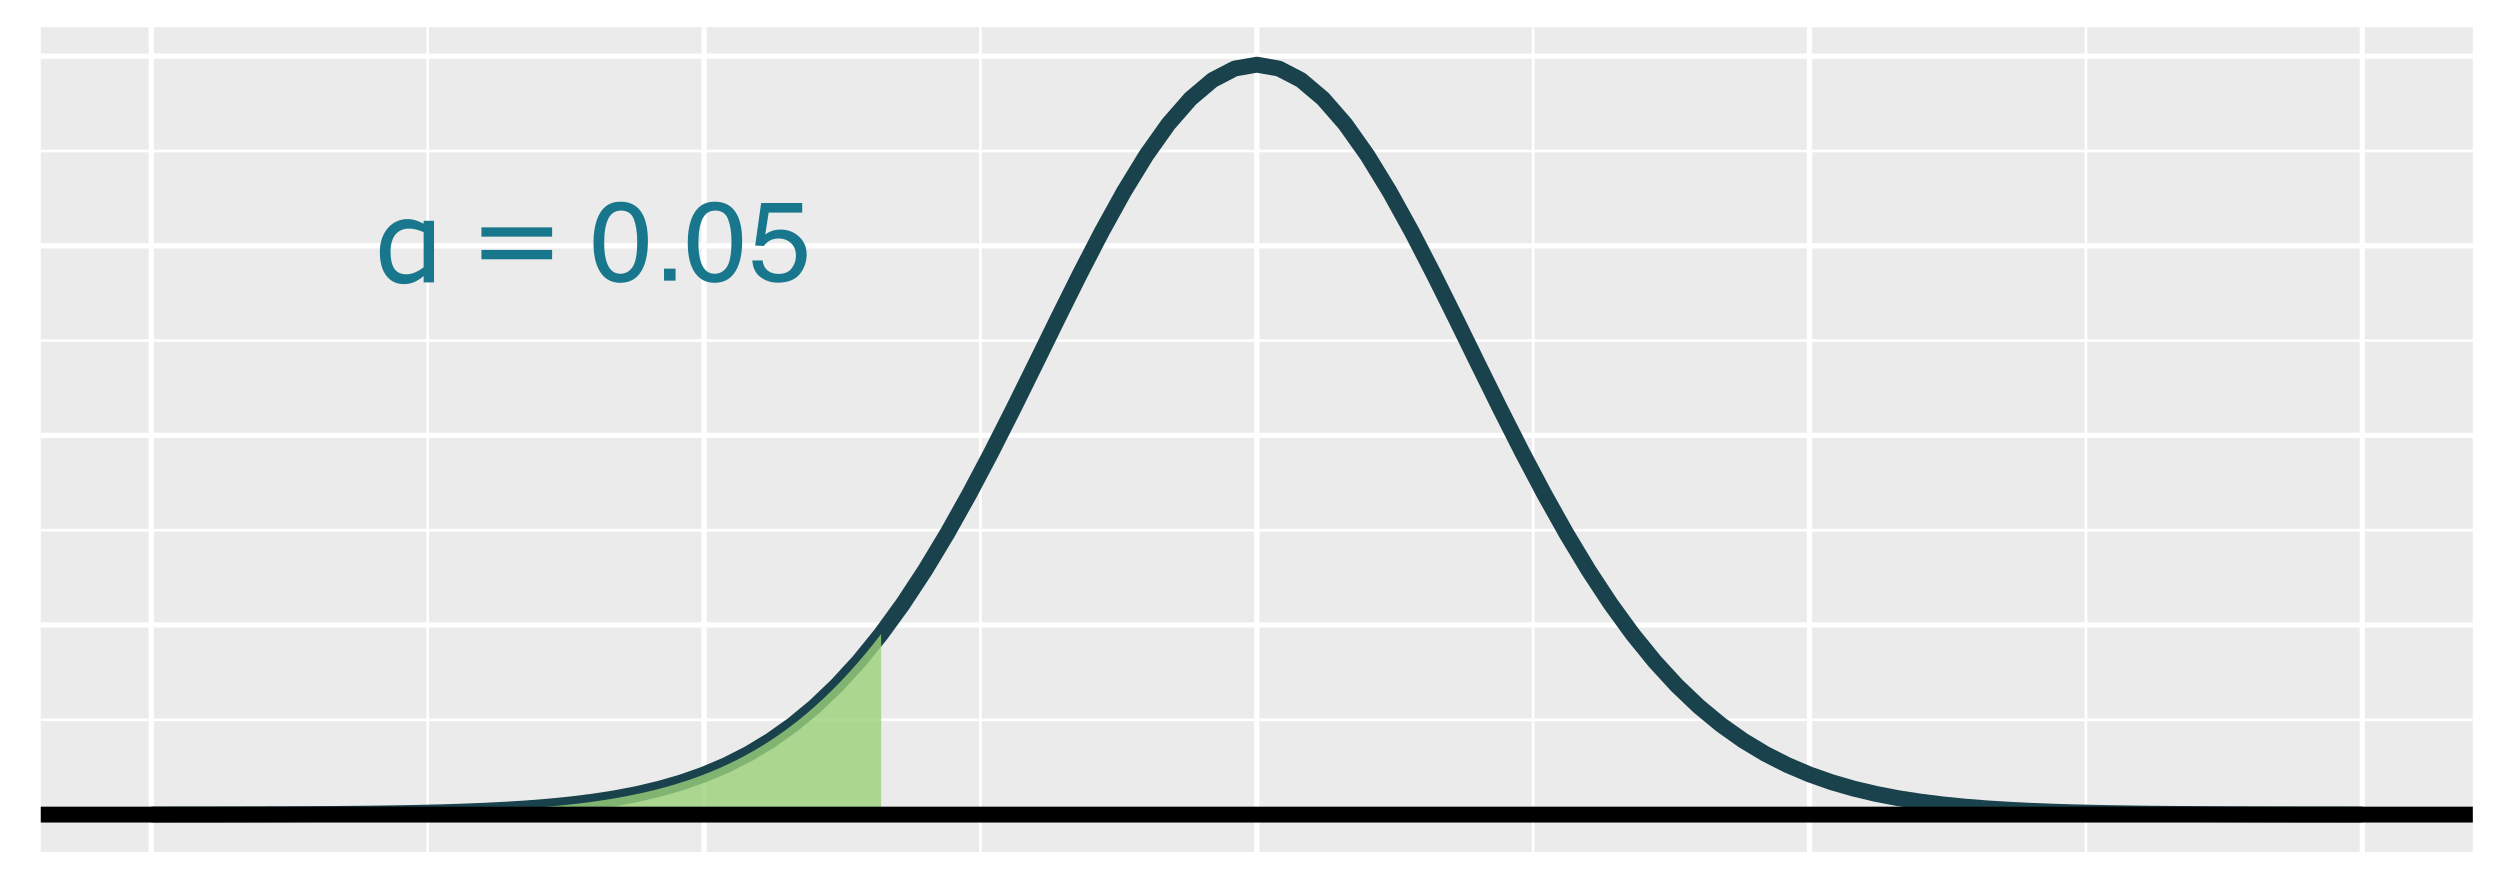 <?xml version="1.0" encoding="UTF-8"?>
<svg xmlns="http://www.w3.org/2000/svg" xmlns:xlink="http://www.w3.org/1999/xlink" width="504" height="180" viewBox="0 0 504 180">
<defs>
<g>
<g id="glyph-0-0">
<path d="M 2.844 0 L 2.844 -17.078 L 19.922 -17.078 L 19.922 0 Z M 4.266 -1.422 L 18.5 -1.422 L 18.5 -15.656 L 4.266 -15.656 Z M 4.266 -1.422 "/>
</g>
<g id="glyph-0-1">
<path d="M 12.125 0 L 10.031 0 L 10.031 -1.297 C 9.438 -0.773 8.812 -0.367 8.156 -0.078 C 7.508 0.203 6.801 0.344 6.031 0.344 C 4.551 0.344 3.375 -0.223 2.5 -1.359 C 1.633 -2.504 1.203 -4.086 1.203 -6.109 C 1.203 -7.16 1.348 -8.098 1.641 -8.922 C 1.941 -9.742 2.352 -10.445 2.875 -11.031 C 3.375 -11.594 3.957 -12.02 4.625 -12.312 C 5.301 -12.613 6 -12.766 6.719 -12.766 C 7.363 -12.766 7.938 -12.68 8.438 -12.516 C 8.945 -12.348 9.477 -12.125 10.031 -11.844 L 10.031 -12.422 L 12.125 -12.422 Z M 10.031 -3.062 L 10.031 -10.125 C 9.469 -10.375 8.961 -10.555 8.516 -10.672 C 8.078 -10.785 7.594 -10.844 7.062 -10.844 C 5.895 -10.844 4.984 -10.438 4.328 -9.625 C 3.68 -8.812 3.359 -7.656 3.359 -6.156 C 3.359 -4.688 3.609 -3.566 4.109 -2.797 C 4.617 -2.023 5.426 -1.641 6.531 -1.641 C 7.125 -1.641 7.723 -1.77 8.328 -2.031 C 8.941 -2.301 9.508 -2.645 10.031 -3.062 Z M 10.031 -3.062 "/>
</g>
<g id="glyph-1-0">
<path d="M 1.141 4.031 L 1.141 -16.047 L 12.516 -16.047 L 12.516 4.031 Z M 2.406 2.75 L 11.25 2.75 L 11.25 -14.766 L 2.406 -14.766 Z M 2.406 2.75 "/>
</g>
<g id="glyph-1-1">
<path d="M 2.406 -10.344 L 16.656 -10.344 L 16.656 -8.469 L 2.406 -8.469 Z M 2.406 -5.797 L 16.656 -5.797 L 16.656 -3.906 L 2.406 -3.906 Z M 2.406 -5.797 "/>
</g>
<g id="glyph-2-0">
<path d="M 0.734 0 L 0.734 -16.328 L 13.688 -16.328 L 13.688 0 Z M 11.656 -2.047 L 11.656 -14.281 L 2.781 -14.281 L 2.781 -2.047 Z M 11.656 -2.047 "/>
</g>
<g id="glyph-2-1">
<path d="M 6.156 -15.922 C 8.219 -15.922 9.707 -15.07 10.625 -13.375 C 11.332 -12.062 11.688 -10.266 11.688 -7.984 C 11.688 -5.816 11.367 -4.023 10.734 -2.609 C 9.797 -0.578 8.266 0.438 6.141 0.438 C 4.234 0.438 2.812 -0.395 1.875 -2.062 C 1.102 -3.445 0.719 -5.305 0.719 -7.641 C 0.719 -9.441 0.945 -10.992 1.406 -12.297 C 2.281 -14.711 3.863 -15.922 6.156 -15.922 Z M 6.141 -1.391 C 7.172 -1.391 7.992 -1.848 8.609 -2.766 C 9.223 -3.68 9.531 -5.395 9.531 -7.906 C 9.531 -9.707 9.305 -11.191 8.859 -12.359 C 8.422 -13.535 7.562 -14.125 6.281 -14.125 C 5.102 -14.125 4.238 -13.566 3.688 -12.453 C 3.145 -11.348 2.875 -9.719 2.875 -7.562 C 2.875 -5.938 3.051 -4.629 3.406 -3.641 C 3.938 -2.141 4.848 -1.391 6.141 -1.391 Z M 6.141 -1.391 "/>
</g>
<g id="glyph-2-2">
<path d="M 1.938 -2.422 L 4.266 -2.422 L 4.266 0 L 1.938 0 Z M 1.938 -2.422 "/>
</g>
<g id="glyph-2-3">
<path d="M 2.812 -4.062 C 2.945 -2.914 3.477 -2.125 4.406 -1.688 C 4.875 -1.469 5.422 -1.359 6.047 -1.359 C 7.234 -1.359 8.109 -1.734 8.672 -2.484 C 9.242 -3.242 9.531 -4.082 9.531 -5 C 9.531 -6.113 9.191 -6.973 8.516 -7.578 C 7.836 -8.191 7.023 -8.5 6.078 -8.5 C 5.391 -8.5 4.797 -8.363 4.297 -8.094 C 3.805 -7.82 3.391 -7.453 3.047 -6.984 L 1.312 -7.078 L 2.516 -15.656 L 10.797 -15.656 L 10.797 -13.719 L 4.031 -13.719 L 3.344 -9.297 C 3.719 -9.578 4.07 -9.785 4.406 -9.922 C 5 -10.172 5.68 -10.297 6.453 -10.297 C 7.91 -10.297 9.145 -9.82 10.156 -8.875 C 11.176 -7.938 11.688 -6.742 11.688 -5.297 C 11.688 -3.797 11.223 -2.469 10.297 -1.312 C 9.367 -0.164 7.883 0.406 5.844 0.406 C 4.551 0.406 3.406 0.039 2.406 -0.688 C 1.406 -1.426 0.848 -2.551 0.734 -4.062 Z M 2.812 -4.062 "/>
</g>
</g>
<clipPath id="clip-0">
<path clip-rule="nonzero" d="M 8.219 5.48 L 498.52 5.48 L 498.52 171.781 L 8.219 171.781 Z M 8.219 5.48 "/>
</clipPath>
<clipPath id="clip-1">
<path clip-rule="nonzero" d="M 8.219 144 L 498.52 144 L 498.52 146 L 8.219 146 Z M 8.219 144 "/>
</clipPath>
<clipPath id="clip-2">
<path clip-rule="nonzero" d="M 8.219 106 L 498.52 106 L 498.52 108 L 8.219 108 Z M 8.219 106 "/>
</clipPath>
<clipPath id="clip-3">
<path clip-rule="nonzero" d="M 8.219 68 L 498.52 68 L 498.52 69 L 8.219 69 Z M 8.219 68 "/>
</clipPath>
<clipPath id="clip-4">
<path clip-rule="nonzero" d="M 8.219 30 L 498.52 30 L 498.52 31 L 8.219 31 Z M 8.219 30 "/>
</clipPath>
<clipPath id="clip-5">
<path clip-rule="nonzero" d="M 85 5.48 L 87 5.48 L 87 171.781 L 85 171.781 Z M 85 5.48 "/>
</clipPath>
<clipPath id="clip-6">
<path clip-rule="nonzero" d="M 197 5.48 L 198 5.48 L 198 171.781 L 197 171.781 Z M 197 5.48 "/>
</clipPath>
<clipPath id="clip-7">
<path clip-rule="nonzero" d="M 308 5.48 L 310 5.48 L 310 171.781 L 308 171.781 Z M 308 5.48 "/>
</clipPath>
<clipPath id="clip-8">
<path clip-rule="nonzero" d="M 420 5.48 L 421 5.48 L 421 171.781 L 420 171.781 Z M 420 5.48 "/>
</clipPath>
<clipPath id="clip-9">
<path clip-rule="nonzero" d="M 8.219 163 L 498.52 163 L 498.52 165 L 8.219 165 Z M 8.219 163 "/>
</clipPath>
<clipPath id="clip-10">
<path clip-rule="nonzero" d="M 8.219 125 L 498.52 125 L 498.52 127 L 8.219 127 Z M 8.219 125 "/>
</clipPath>
<clipPath id="clip-11">
<path clip-rule="nonzero" d="M 8.219 87 L 498.52 87 L 498.52 89 L 8.219 89 Z M 8.219 87 "/>
</clipPath>
<clipPath id="clip-12">
<path clip-rule="nonzero" d="M 8.219 49 L 498.52 49 L 498.52 51 L 8.219 51 Z M 8.219 49 "/>
</clipPath>
<clipPath id="clip-13">
<path clip-rule="nonzero" d="M 8.219 10 L 498.52 10 L 498.52 12 L 8.219 12 Z M 8.219 10 "/>
</clipPath>
<clipPath id="clip-14">
<path clip-rule="nonzero" d="M 29 5.48 L 32 5.48 L 32 171.781 L 29 171.781 Z M 29 5.48 "/>
</clipPath>
<clipPath id="clip-15">
<path clip-rule="nonzero" d="M 141 5.48 L 143 5.48 L 143 171.781 L 141 171.781 Z M 141 5.48 "/>
</clipPath>
<clipPath id="clip-16">
<path clip-rule="nonzero" d="M 252 5.48 L 254 5.48 L 254 171.781 L 252 171.781 Z M 252 5.48 "/>
</clipPath>
<clipPath id="clip-17">
<path clip-rule="nonzero" d="M 364 5.48 L 366 5.48 L 366 171.781 L 364 171.781 Z M 364 5.48 "/>
</clipPath>
<clipPath id="clip-18">
<path clip-rule="nonzero" d="M 475 5.48 L 477 5.48 L 477 171.781 L 475 171.781 Z M 475 5.48 "/>
</clipPath>
<clipPath id="clip-19">
<path clip-rule="nonzero" d="M 8.219 162 L 498.52 162 L 498.52 166 L 8.219 166 Z M 8.219 162 "/>
</clipPath>
</defs>
<rect x="-50.4" y="-18" width="604.8" height="216" fill="rgb(100%, 100%, 100%)" fill-opacity="1"/>
<rect x="-50.4" y="-18" width="604.8" height="216" fill="rgb(100%, 100%, 100%)" fill-opacity="1"/>
<path fill="none" stroke-width="1.067" stroke-linecap="round" stroke-linejoin="round" stroke="rgb(100%, 100%, 100%)" stroke-opacity="1" stroke-miterlimit="10" d="M 0 180 L 504 180 L 504 0 L 0 0 Z M 0 180 "/>
<g clip-path="url(#clip-0)">
<path fill-rule="nonzero" fill="rgb(92.157%, 92.157%, 92.157%)" fill-opacity="1" d="M 8.219 171.781 L 498.52 171.781 L 498.52 5.48 L 8.219 5.48 Z M 8.219 171.781 "/>
</g>
<g clip-path="url(#clip-1)">
<path fill="none" stroke-width="0.533" stroke-linecap="butt" stroke-linejoin="round" stroke="rgb(100%, 100%, 100%)" stroke-opacity="1" stroke-miterlimit="10" d="M 8.219 145.109 L 498.52 145.109 "/>
</g>
<g clip-path="url(#clip-2)">
<path fill="none" stroke-width="0.533" stroke-linecap="butt" stroke-linejoin="round" stroke="rgb(100%, 100%, 100%)" stroke-opacity="1" stroke-miterlimit="10" d="M 8.219 106.887 L 498.52 106.887 "/>
</g>
<g clip-path="url(#clip-3)">
<path fill="none" stroke-width="0.533" stroke-linecap="butt" stroke-linejoin="round" stroke="rgb(100%, 100%, 100%)" stroke-opacity="1" stroke-miterlimit="10" d="M 8.219 68.66 L 498.52 68.66 "/>
</g>
<g clip-path="url(#clip-4)">
<path fill="none" stroke-width="0.533" stroke-linecap="butt" stroke-linejoin="round" stroke="rgb(100%, 100%, 100%)" stroke-opacity="1" stroke-miterlimit="10" d="M 8.219 30.438 L 498.52 30.438 "/>
</g>
<g clip-path="url(#clip-5)">
<path fill="none" stroke-width="0.533" stroke-linecap="butt" stroke-linejoin="round" stroke="rgb(100%, 100%, 100%)" stroke-opacity="1" stroke-miterlimit="10" d="M 86.223 171.781 L 86.223 5.48 "/>
</g>
<g clip-path="url(#clip-6)">
<path fill="none" stroke-width="0.533" stroke-linecap="butt" stroke-linejoin="round" stroke="rgb(100%, 100%, 100%)" stroke-opacity="1" stroke-miterlimit="10" d="M 197.652 171.781 L 197.652 5.48 "/>
</g>
<g clip-path="url(#clip-7)">
<path fill="none" stroke-width="0.533" stroke-linecap="butt" stroke-linejoin="round" stroke="rgb(100%, 100%, 100%)" stroke-opacity="1" stroke-miterlimit="10" d="M 309.086 171.781 L 309.086 5.48 "/>
</g>
<g clip-path="url(#clip-8)">
<path fill="none" stroke-width="0.533" stroke-linecap="butt" stroke-linejoin="round" stroke="rgb(100%, 100%, 100%)" stroke-opacity="1" stroke-miterlimit="10" d="M 420.52 171.781 L 420.52 5.48 "/>
</g>
<g clip-path="url(#clip-9)">
<path fill="none" stroke-width="1.067" stroke-linecap="butt" stroke-linejoin="round" stroke="rgb(100%, 100%, 100%)" stroke-opacity="1" stroke-miterlimit="10" d="M 8.219 164.223 L 498.52 164.223 "/>
</g>
<g clip-path="url(#clip-10)">
<path fill="none" stroke-width="1.067" stroke-linecap="butt" stroke-linejoin="round" stroke="rgb(100%, 100%, 100%)" stroke-opacity="1" stroke-miterlimit="10" d="M 8.219 125.996 L 498.52 125.996 "/>
</g>
<g clip-path="url(#clip-11)">
<path fill="none" stroke-width="1.067" stroke-linecap="butt" stroke-linejoin="round" stroke="rgb(100%, 100%, 100%)" stroke-opacity="1" stroke-miterlimit="10" d="M 8.219 87.773 L 498.52 87.773 "/>
</g>
<g clip-path="url(#clip-12)">
<path fill="none" stroke-width="1.067" stroke-linecap="butt" stroke-linejoin="round" stroke="rgb(100%, 100%, 100%)" stroke-opacity="1" stroke-miterlimit="10" d="M 8.219 49.551 L 498.52 49.551 "/>
</g>
<g clip-path="url(#clip-13)">
<path fill="none" stroke-width="1.067" stroke-linecap="butt" stroke-linejoin="round" stroke="rgb(100%, 100%, 100%)" stroke-opacity="1" stroke-miterlimit="10" d="M 8.219 11.324 L 498.52 11.324 "/>
</g>
<g clip-path="url(#clip-14)">
<path fill="none" stroke-width="1.067" stroke-linecap="butt" stroke-linejoin="round" stroke="rgb(100%, 100%, 100%)" stroke-opacity="1" stroke-miterlimit="10" d="M 30.504 171.781 L 30.504 5.48 "/>
</g>
<g clip-path="url(#clip-15)">
<path fill="none" stroke-width="1.067" stroke-linecap="butt" stroke-linejoin="round" stroke="rgb(100%, 100%, 100%)" stroke-opacity="1" stroke-miterlimit="10" d="M 141.938 171.781 L 141.938 5.48 "/>
</g>
<g clip-path="url(#clip-16)">
<path fill="none" stroke-width="1.067" stroke-linecap="butt" stroke-linejoin="round" stroke="rgb(100%, 100%, 100%)" stroke-opacity="1" stroke-miterlimit="10" d="M 253.371 171.781 L 253.371 5.48 "/>
</g>
<g clip-path="url(#clip-17)">
<path fill="none" stroke-width="1.067" stroke-linecap="butt" stroke-linejoin="round" stroke="rgb(100%, 100%, 100%)" stroke-opacity="1" stroke-miterlimit="10" d="M 364.801 171.781 L 364.801 5.48 "/>
</g>
<g clip-path="url(#clip-18)">
<path fill="none" stroke-width="1.067" stroke-linecap="butt" stroke-linejoin="round" stroke="rgb(100%, 100%, 100%)" stroke-opacity="1" stroke-miterlimit="10" d="M 476.234 171.781 L 476.234 5.48 "/>
</g>
<path fill="none" stroke-width="3.201" stroke-linecap="butt" stroke-linejoin="round" stroke="rgb(9.804%, 25.882%, 29.804%)" stroke-opacity="1" stroke-miterlimit="10" d="M 30.504 164.207 L 34.961 164.203 L 39.422 164.199 L 43.879 164.191 L 52.793 164.168 L 57.25 164.152 L 61.707 164.129 L 66.164 164.102 L 70.621 164.062 L 75.078 164.016 L 79.535 163.949 L 83.992 163.871 L 88.449 163.766 L 92.906 163.629 L 97.363 163.457 L 101.82 163.234 L 106.281 162.957 L 110.738 162.602 L 115.195 162.156 L 119.652 161.598 L 124.109 160.906 L 128.566 160.047 L 133.023 158.988 L 137.48 157.699 L 141.938 156.129 L 146.395 154.238 L 150.852 151.977 L 155.309 149.293 L 159.766 146.137 L 164.223 142.457 L 168.68 138.207 L 173.141 133.352 L 177.598 127.859 L 182.055 121.719 L 186.512 114.938 L 190.969 107.539 L 195.426 99.578 L 199.883 91.141 L 204.34 82.336 L 208.797 73.305 L 213.254 64.211 L 217.711 55.254 L 222.168 46.637 L 226.625 38.582 L 231.082 31.305 L 235.539 25.016 L 239.996 19.906 L 244.457 16.133 L 248.914 13.82 L 253.371 13.039 L 257.828 13.82 L 262.285 16.133 L 266.742 19.906 L 271.199 25.016 L 275.656 31.305 L 280.113 38.582 L 284.57 46.637 L 289.027 55.254 L 293.484 64.211 L 297.941 73.305 L 302.398 82.336 L 306.855 91.141 L 311.316 99.578 L 315.773 107.539 L 320.23 114.938 L 324.688 121.719 L 329.145 127.859 L 333.602 133.352 L 338.059 138.207 L 342.516 142.457 L 346.973 146.137 L 351.43 149.293 L 355.887 151.977 L 360.344 154.238 L 364.801 156.129 L 369.258 157.699 L 373.715 158.988 L 378.176 160.047 L 382.633 160.906 L 387.09 161.598 L 391.547 162.156 L 396.004 162.602 L 400.461 162.957 L 404.918 163.234 L 409.375 163.457 L 413.832 163.629 L 418.289 163.766 L 422.746 163.871 L 427.203 163.949 L 431.66 164.016 L 436.117 164.062 L 440.574 164.102 L 445.031 164.129 L 449.492 164.152 L 453.949 164.168 L 462.863 164.191 L 467.32 164.199 L 476.234 164.207 "/>
<path fill-rule="nonzero" fill="rgb(60.392%, 81.569%, 47.451%)" fill-opacity="0.8" d="M 30.504 164.207 L 33.449 164.207 L 34.918 164.203 L 36.391 164.203 L 37.863 164.199 L 39.332 164.199 L 40.805 164.195 L 42.277 164.195 L 43.746 164.191 L 46.691 164.184 L 48.16 164.18 L 51.105 164.172 L 52.574 164.168 L 55.52 164.16 L 56.988 164.152 L 58.461 164.145 L 59.93 164.137 L 62.875 164.121 L 64.344 164.113 L 67.289 164.09 L 68.758 164.078 L 70.23 164.066 L 71.703 164.051 L 73.172 164.035 L 74.645 164.02 L 76.117 164 L 77.586 163.98 L 80.531 163.934 L 82 163.91 L 84.945 163.848 L 86.414 163.816 L 87.887 163.777 L 89.355 163.738 L 90.828 163.695 L 92.301 163.648 L 93.77 163.598 L 95.242 163.543 L 96.715 163.484 L 98.184 163.418 L 99.656 163.348 L 101.129 163.273 L 102.598 163.191 L 104.07 163.102 L 105.543 163.008 L 107.012 162.902 L 108.484 162.789 L 109.957 162.668 L 111.426 162.539 L 112.898 162.398 L 114.371 162.246 L 115.84 162.082 L 117.312 161.906 L 118.781 161.719 L 120.254 161.516 L 121.727 161.293 L 123.195 161.059 L 124.668 160.809 L 126.141 160.535 L 127.609 160.246 L 129.082 159.934 L 130.555 159.602 L 132.023 159.246 L 133.496 158.863 L 134.969 158.457 L 136.438 158.023 L 137.91 157.559 L 139.383 157.066 L 140.852 156.539 L 142.324 155.98 L 143.797 155.383 L 145.266 154.75 L 146.738 154.078 L 148.211 153.367 L 149.68 152.609 L 151.152 151.809 L 152.621 150.965 L 154.094 150.07 L 155.566 149.125 L 157.035 148.129 L 158.508 147.078 L 159.98 145.973 L 161.449 144.809 L 162.922 143.59 L 164.395 142.305 L 165.863 140.961 L 167.336 139.551 L 168.809 138.078 L 170.277 136.539 L 171.75 134.93 L 173.223 133.254 L 174.691 131.512 L 176.164 129.695 L 177.637 127.809 L 177.637 164.223 L 30.504 164.223 Z M 30.504 164.207 "/>
<g fill="rgb(9.412%, 46.667%, 54.902%)" fill-opacity="1">
<use xlink:href="#glyph-0-1" x="75.375" y="56.935"/>
</g>
<g fill="rgb(9.412%, 46.667%, 54.902%)" fill-opacity="1">
<use xlink:href="#glyph-1-1" x="94.652" y="56.179"/>
</g>
<g fill="rgb(9.412%, 46.667%, 54.902%)" fill-opacity="1">
<use xlink:href="#glyph-2-1" x="118.93" y="56.578"/>
<use xlink:href="#glyph-2-2" x="131.93" y="56.578"/>
<use xlink:href="#glyph-2-1" x="137.93" y="56.578"/>
<use xlink:href="#glyph-2-3" x="150.93" y="56.578"/>
</g>
<g clip-path="url(#clip-19)">
<path fill="none" stroke-width="3.201" stroke-linecap="butt" stroke-linejoin="round" stroke="rgb(0%, 0%, 0%)" stroke-opacity="1" stroke-miterlimit="10" d="M 8.219 164.223 L 498.52 164.223 "/>
</g>
</svg>
